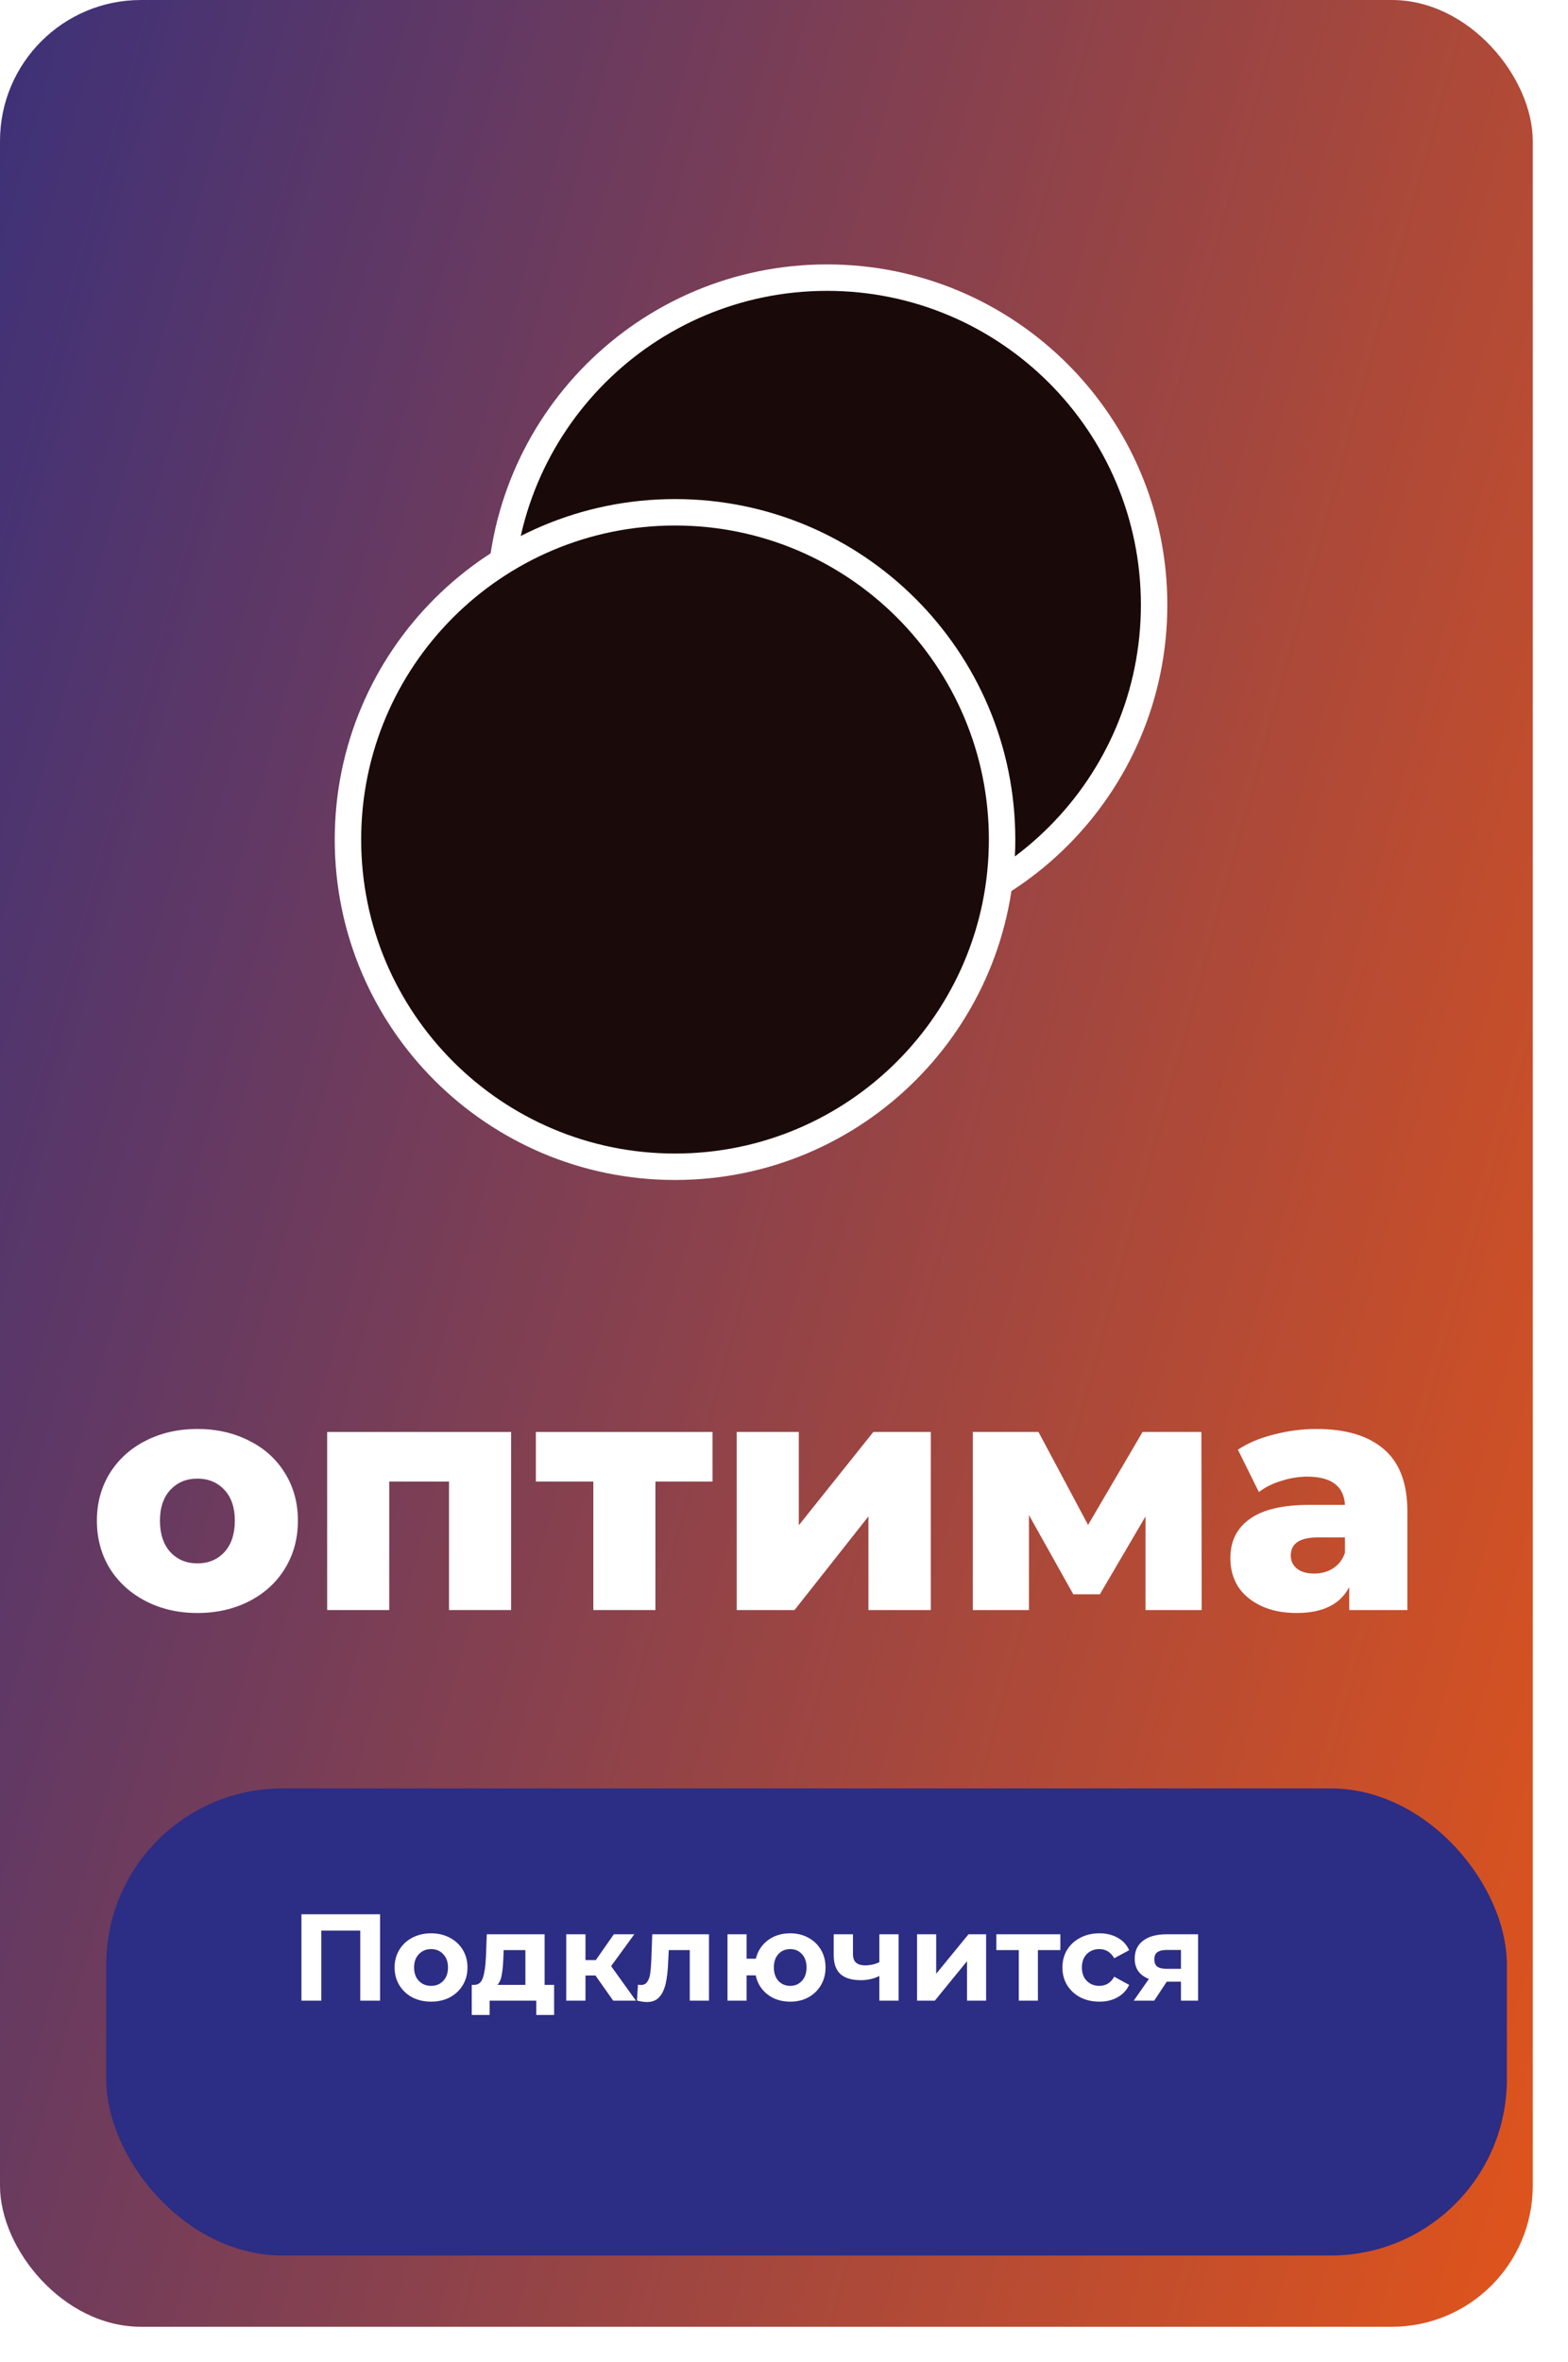 <svg width="178" height="268" viewBox="0 0 178 268" fill="none" xmlns="http://www.w3.org/2000/svg">
    <rect width="174" height="264" rx="16" fill="url(#paint0_linear_196_3763)"/>
    <g filter="url(#filter0_dii_196_3763)">
        <rect x="7" y="197" width="159" height="53" rx="20" fill="#2C2D84"/>
    </g>
    <path d="M131.014 68.629C131.014 89.134 114.391 105.757 93.886 105.757C73.38 105.757 56.757 89.134 56.757 68.629C56.757 48.123 73.38 31.5 93.886 31.5C114.391 31.5 131.014 48.123 131.014 68.629Z" fill="#190A09" stroke="white" stroke-width="3"/>
    <path d="M113.757 95.255C113.757 115.76 97.134 132.383 76.629 132.383C56.123 132.383 39.5 115.76 39.5 95.255C39.5 74.749 56.123 58.126 76.629 58.126C97.134 58.126 113.757 74.749 113.757 95.255Z" fill="#1A0B0A" stroke="white" stroke-width="3"/>
    <path d="M22.409 183.014C20.246 183.014 18.295 182.567 16.555 181.672C14.815 180.777 13.448 179.534 12.454 177.944C11.485 176.353 11 174.551 11 172.537C11 170.549 11.485 168.759 12.454 167.169C13.448 165.578 14.803 164.348 16.518 163.478C18.258 162.583 20.221 162.135 22.409 162.135C24.596 162.135 26.559 162.583 28.299 163.478C30.039 164.348 31.394 165.578 32.363 167.169C33.333 168.735 33.817 170.524 33.817 172.537C33.817 174.551 33.333 176.353 32.363 177.944C31.394 179.534 30.039 180.777 28.299 181.672C26.559 182.567 24.596 183.014 22.409 183.014ZM22.409 177.384C23.651 177.384 24.671 176.962 25.466 176.117C26.261 175.247 26.659 174.054 26.659 172.537C26.659 171.046 26.261 169.878 25.466 169.033C24.671 168.188 23.651 167.765 22.409 167.765C21.166 167.765 20.147 168.188 19.351 169.033C18.556 169.878 18.158 171.046 18.158 172.537C18.158 174.054 18.556 175.247 19.351 176.117C20.147 176.962 21.166 177.384 22.409 177.384Z" fill="white"/>
    <path d="M58.018 162.471V182.678H50.972V168.101H44.186V182.678H37.139V162.471H58.018Z" fill="white"/>
    <path d="M80.889 168.101H74.402V182.678H67.356V168.101H60.831V162.471H80.889V168.101Z" fill="white"/>
    <path d="M83.634 162.471H90.681V173.059L99.144 162.471H105.668V182.678H98.585V172.053L90.196 182.678H83.634V162.471Z" fill="white"/>
    <path d="M130.042 182.678V172.053L124.86 180.889H121.84L116.807 171.904V182.678H110.431V162.471H117.888L123.518 173.022L129.707 162.471H136.38L136.418 182.678H130.042Z" fill="white"/>
    <path d="M149.437 162.135C152.792 162.135 155.352 162.906 157.117 164.447C158.882 165.963 159.764 168.3 159.764 171.456V182.678H153.165V180.069C152.146 182.032 150.158 183.014 147.2 183.014C145.634 183.014 144.279 182.741 143.136 182.194C141.993 181.647 141.123 180.914 140.526 179.994C139.954 179.05 139.669 177.981 139.669 176.788C139.669 174.874 140.402 173.395 141.868 172.351C143.335 171.282 145.597 170.748 148.654 170.748H152.68C152.556 168.61 151.127 167.542 148.393 167.542C147.424 167.542 146.442 167.703 145.448 168.026C144.453 168.324 143.608 168.747 142.912 169.294L140.526 164.484C141.645 163.739 142.999 163.167 144.59 162.769C146.206 162.347 147.821 162.135 149.437 162.135ZM149.176 178.54C149.996 178.54 150.717 178.341 151.338 177.944C151.96 177.546 152.407 176.962 152.68 176.191V174.439H149.623C147.56 174.439 146.529 175.122 146.529 176.489C146.529 177.111 146.765 177.608 147.237 177.981C147.709 178.354 148.356 178.54 149.176 178.54Z" fill="white"/>
    <path d="M43.15 217.2V227H40.896V219.048H36.472V227H34.218V217.2H43.15ZM48.939 227.112C48.146 227.112 47.432 226.949 46.797 226.622C46.172 226.286 45.682 225.824 45.327 225.236C44.973 224.648 44.795 223.981 44.795 223.234C44.795 222.487 44.973 221.82 45.327 221.232C45.682 220.644 46.172 220.187 46.797 219.86C47.432 219.524 48.146 219.356 48.939 219.356C49.733 219.356 50.442 219.524 51.067 219.86C51.693 220.187 52.183 220.644 52.537 221.232C52.892 221.82 53.069 222.487 53.069 223.234C53.069 223.981 52.892 224.648 52.537 225.236C52.183 225.824 51.693 226.286 51.067 226.622C50.442 226.949 49.733 227.112 48.939 227.112ZM48.939 225.32C49.499 225.32 49.957 225.133 50.311 224.76C50.675 224.377 50.857 223.869 50.857 223.234C50.857 222.599 50.675 222.095 50.311 221.722C49.957 221.339 49.499 221.148 48.939 221.148C48.379 221.148 47.917 221.339 47.553 221.722C47.189 222.095 47.007 222.599 47.007 223.234C47.007 223.869 47.189 224.377 47.553 224.76C47.917 225.133 48.379 225.32 48.939 225.32ZM62.904 225.208V228.624H60.874V227H55.582V228.624H53.552V225.208H53.86C54.327 225.199 54.649 224.923 54.826 224.382C55.003 223.841 55.115 223.071 55.162 222.072L55.26 219.468H61.826V225.208H62.904ZM57.136 222.226C57.108 222.991 57.047 223.617 56.954 224.102C56.87 224.587 56.707 224.956 56.464 225.208H59.642V221.26H57.178L57.136 222.226ZM67.597 224.144H66.463V227H64.278V219.468H66.463V222.394H67.638L69.683 219.468H72.007L69.374 223.08L72.189 227H69.612L67.597 224.144ZM80.485 219.468V227H78.301V221.26H75.921L75.851 222.59C75.814 223.579 75.72 224.401 75.571 225.054C75.422 225.707 75.179 226.221 74.843 226.594C74.507 226.967 74.04 227.154 73.443 227.154C73.126 227.154 72.748 227.098 72.309 226.986L72.421 225.194C72.57 225.213 72.678 225.222 72.743 225.222C73.07 225.222 73.312 225.105 73.471 224.872C73.639 224.629 73.751 224.326 73.807 223.962C73.863 223.589 73.905 223.099 73.933 222.492L74.045 219.468H80.485ZM89.711 219.356C90.477 219.356 91.162 219.524 91.769 219.86C92.376 220.187 92.852 220.644 93.197 221.232C93.543 221.82 93.715 222.487 93.715 223.234C93.715 223.981 93.543 224.648 93.197 225.236C92.852 225.824 92.376 226.286 91.769 226.622C91.162 226.949 90.477 227.112 89.711 227.112C89.049 227.112 88.442 226.991 87.891 226.748C87.341 226.496 86.883 226.146 86.519 225.698C86.155 225.241 85.912 224.718 85.791 224.13H84.755V227H82.585V219.468H84.755V222.24H85.805C86.02 221.363 86.477 220.663 87.177 220.14C87.877 219.617 88.722 219.356 89.711 219.356ZM89.711 225.32C90.243 225.32 90.682 225.133 91.027 224.76C91.382 224.377 91.559 223.869 91.559 223.234C91.559 222.59 91.382 222.081 91.027 221.708C90.682 221.335 90.243 221.148 89.711 221.148C89.17 221.148 88.722 221.335 88.367 221.708C88.022 222.081 87.849 222.59 87.849 223.234C87.849 223.869 88.022 224.377 88.367 224.76C88.722 225.133 89.17 225.32 89.711 225.32ZM102.008 219.468V227H99.824V224.2C99.189 224.517 98.489 224.676 97.724 224.676C96.706 224.676 95.936 224.447 95.414 223.99C94.9 223.523 94.644 222.805 94.644 221.834V219.468H96.828V221.694C96.828 222.151 96.944 222.483 97.178 222.688C97.42 222.893 97.766 222.996 98.214 222.996C98.783 222.996 99.32 222.875 99.824 222.632V219.468H102.008ZM104.105 219.468H106.275V223.948L109.943 219.468H111.945V227H109.775V222.52L106.121 227H104.105V219.468ZM120.372 221.26H117.824V227H115.654V221.26H113.106V219.468H120.372V221.26ZM124.806 227.112C124.003 227.112 123.28 226.949 122.636 226.622C122.001 226.286 121.502 225.824 121.138 225.236C120.783 224.648 120.606 223.981 120.606 223.234C120.606 222.487 120.783 221.82 121.138 221.232C121.502 220.644 122.001 220.187 122.636 219.86C123.28 219.524 124.003 219.356 124.806 219.356C125.599 219.356 126.29 219.524 126.878 219.86C127.475 220.187 127.909 220.658 128.18 221.274L126.486 222.184C126.094 221.493 125.529 221.148 124.792 221.148C124.223 221.148 123.751 221.335 123.378 221.708C123.005 222.081 122.818 222.59 122.818 223.234C122.818 223.878 123.005 224.387 123.378 224.76C123.751 225.133 124.223 225.32 124.792 225.32C125.539 225.32 126.103 224.975 126.486 224.284L128.18 225.208C127.909 225.805 127.475 226.272 126.878 226.608C126.29 226.944 125.599 227.112 124.806 227.112ZM136.008 219.468V227H134.062V224.844H132.452L131.024 227H128.7L130.422 224.536C129.899 224.331 129.498 224.037 129.218 223.654C128.947 223.262 128.812 222.791 128.812 222.24C128.812 221.353 129.129 220.672 129.764 220.196C130.408 219.711 131.29 219.468 132.41 219.468H136.008ZM132.452 221.246C131.985 221.246 131.63 221.33 131.388 221.498C131.154 221.666 131.038 221.937 131.038 222.31C131.038 222.683 131.15 222.959 131.374 223.136C131.607 223.304 131.957 223.388 132.424 223.388H134.062V221.246H132.452Z" fill="white"/>
    <defs>
        <filter id="filter0_dii_196_3763" x="6.061" y="189" width="171" height="78.387" filterUnits="userSpaceOnUse" color-interpolation-filters="sRGB">
            <feFlood flood-opacity="0" result="BackgroundImageFix"/>
            <feColorMatrix in="SourceAlpha" type="matrix" values="0 0 0 0 0 0 0 0 0 0 0 0 0 0 0 0 0 0 127 0" result="hardAlpha"/>
            <feOffset dx="5.061" dy="11.387"/>
            <feGaussianBlur stdDeviation="3"/>
            <feColorMatrix type="matrix" values="0 0 0 0 0 0 0 0 0 0 0 0 0 0 0 0 0 0 0.5 0"/>
            <feBlend mode="normal" in2="BackgroundImageFix" result="effect1_dropShadow_196_3763"/>
            <feBlend mode="normal" in="SourceGraphic" in2="effect1_dropShadow_196_3763" result="shape"/>
            <feColorMatrix in="SourceAlpha" type="matrix" values="0 0 0 0 0 0 0 0 0 0 0 0 0 0 0 0 0 0 127 0" result="hardAlpha"/>
            <feOffset dy="2.53"/>
            <feGaussianBlur stdDeviation="12.5"/>
            <feComposite in2="hardAlpha" operator="arithmetic" k2="-1" k3="1"/>
            <feColorMatrix type="matrix" values="0 0 0 0 0.408 0 0 0 0 0.413 0 0 0 0 0.838 0 0 0 1 0"/>
            <feBlend mode="normal" in2="shape" result="effect2_innerShadow_196_3763"/>
            <feColorMatrix in="SourceAlpha" type="matrix" values="0 0 0 0 0 0 0 0 0 0 0 0 0 0 0 0 0 0 127 0" result="hardAlpha"/>
            <feOffset dy="-8"/>
            <feGaussianBlur stdDeviation="6.5"/>
            <feComposite in2="hardAlpha" operator="arithmetic" k2="-1" k3="1"/>
            <feColorMatrix type="matrix" values="0 0 0 0 0.04 0 0 0 0 0.042 0 0 0 0 0.2 0 0 0 1 0"/>
            <feBlend mode="normal" in2="effect2_innerShadow_196_3763" result="effect3_innerShadow_196_3763"/>
        </filter>
        <linearGradient id="paint0_linear_196_3763" x1="203.73" y1="228.956" x2="-68.379" y2="154.171" gradientUnits="userSpaceOnUse">
            <stop offset="0.024" stop-color="#E95616"/>
            <stop offset="1" stop-color="#2B2D83"/>
        </linearGradient>
    </defs>
</svg>
